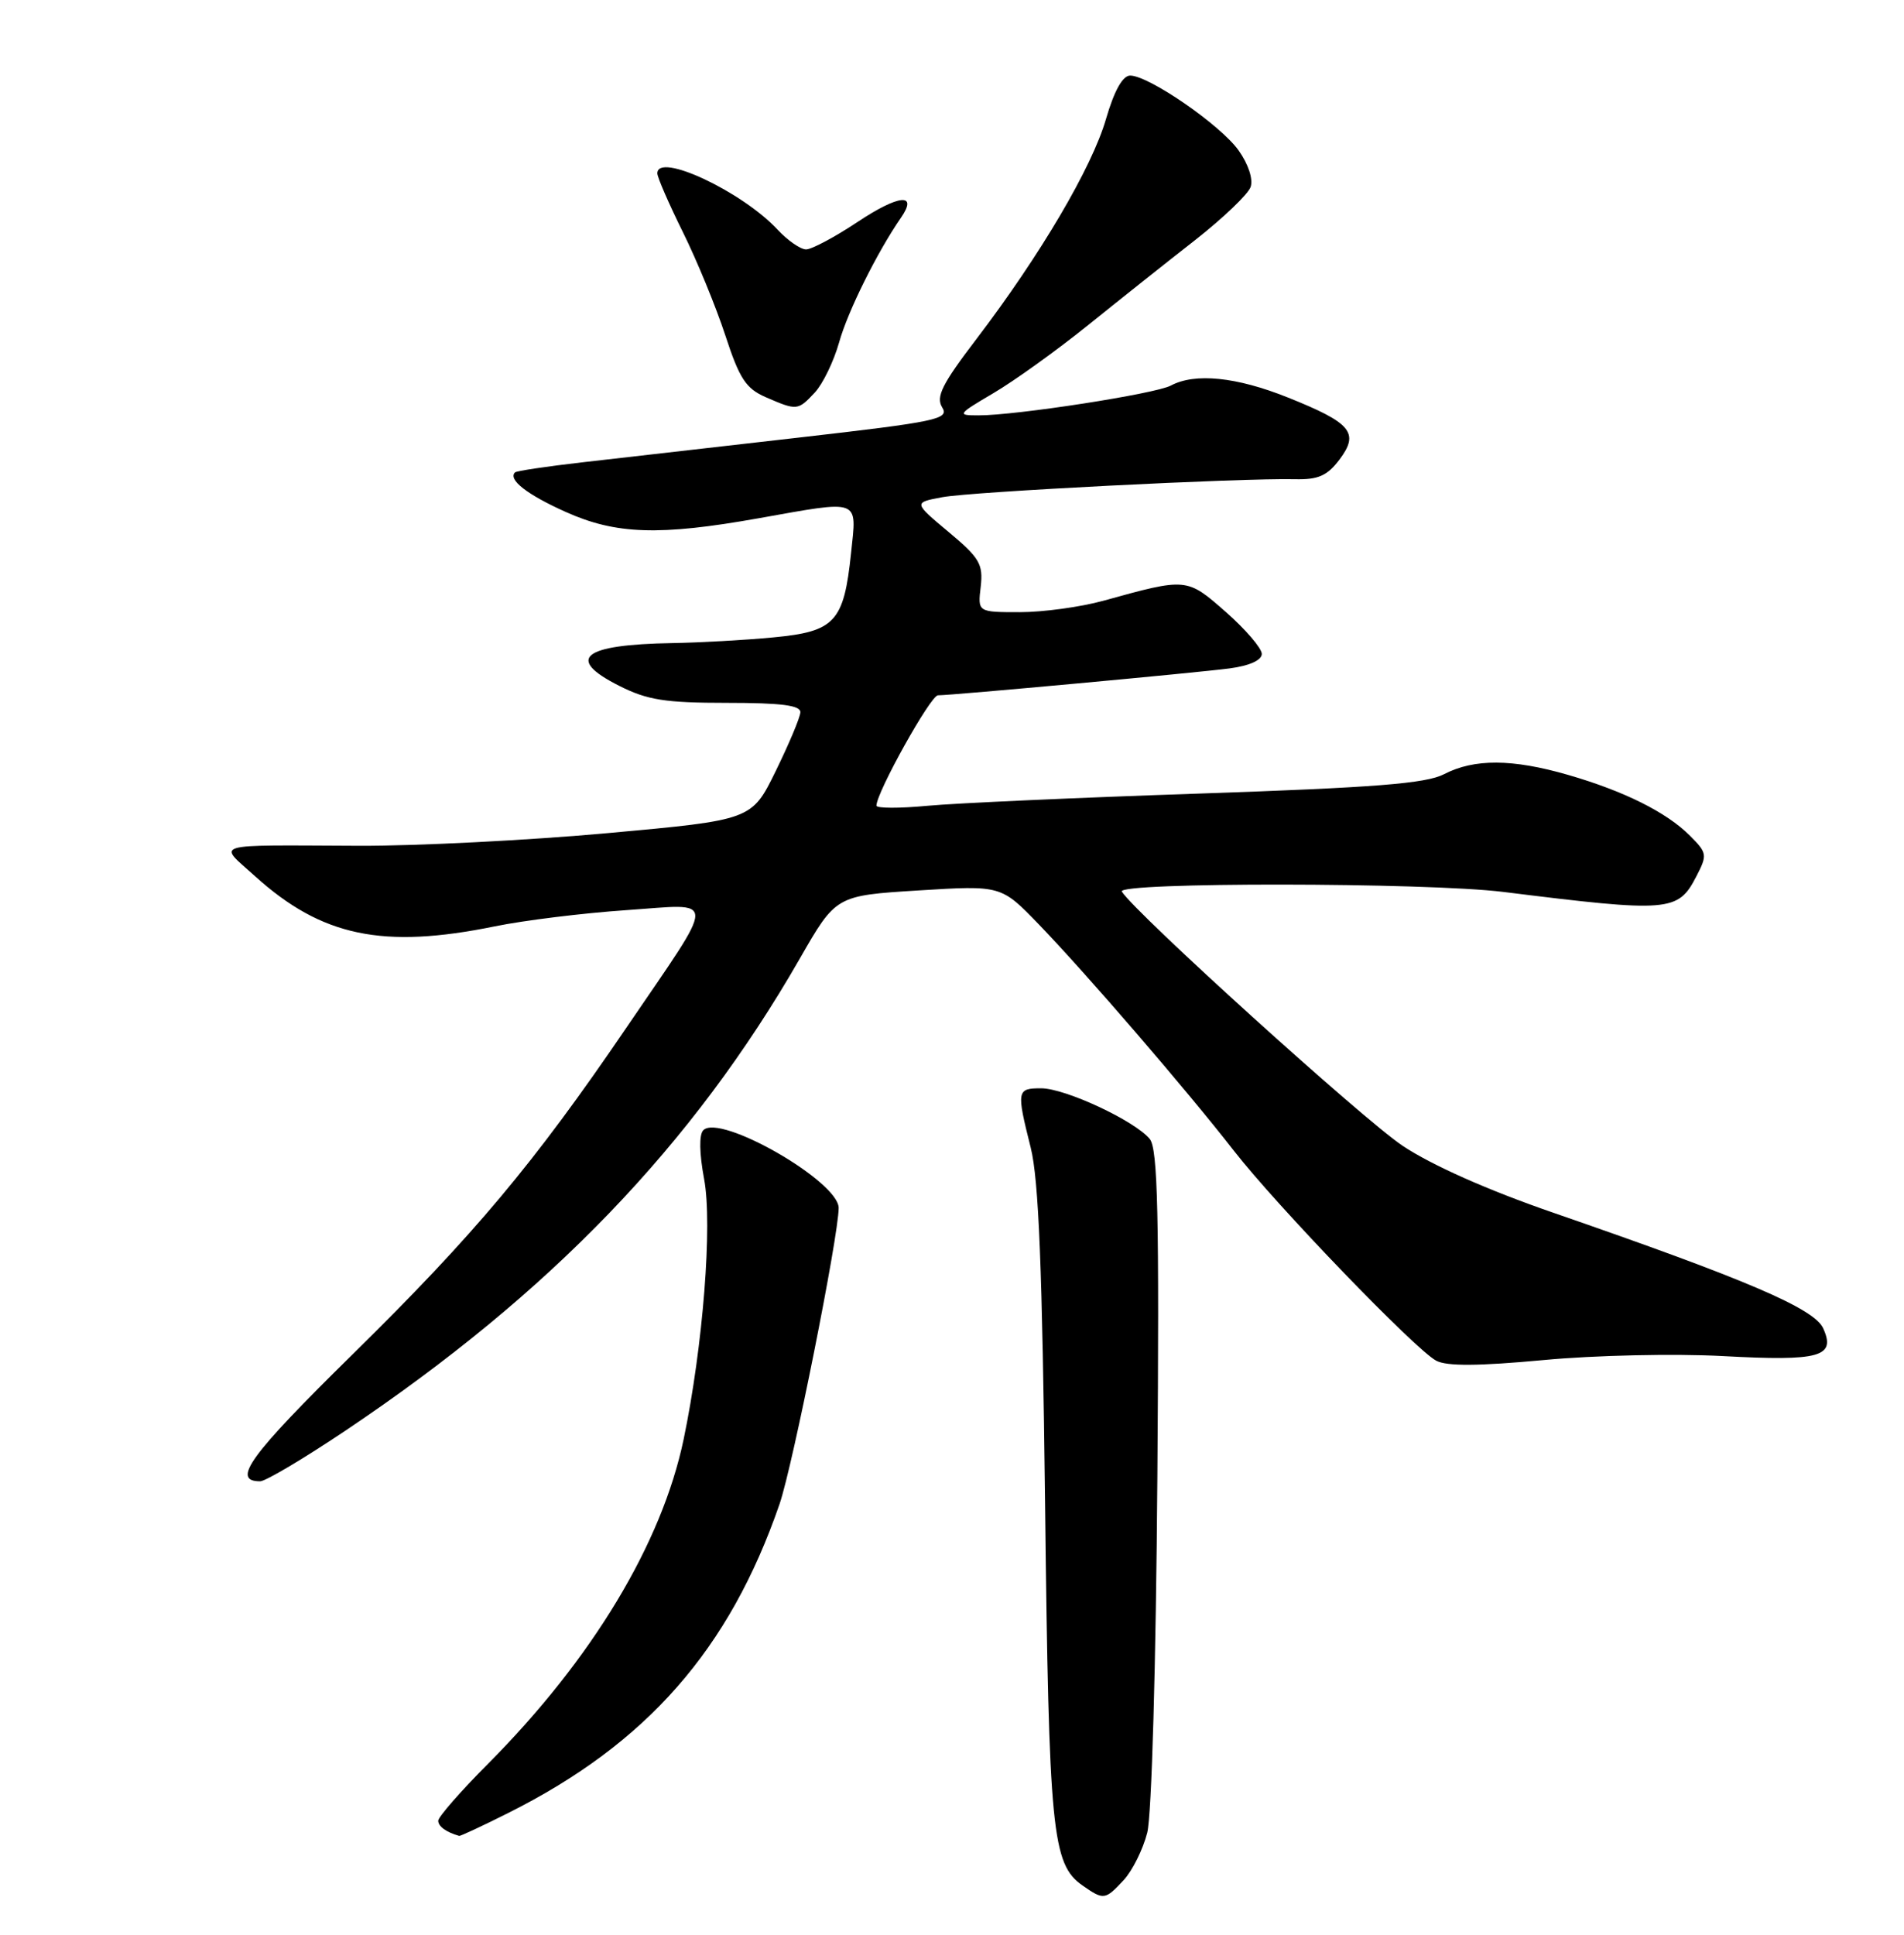 <?xml version="1.0" encoding="UTF-8" standalone="no"?>
<!DOCTYPE svg PUBLIC "-//W3C//DTD SVG 1.1//EN" "http://www.w3.org/Graphics/SVG/1.1/DTD/svg11.dtd" >
<svg xmlns="http://www.w3.org/2000/svg" xmlns:xlink="http://www.w3.org/1999/xlink" version="1.1" viewBox="0 0 252 256">
 <g >
 <path fill="currentColor"
d=" M 148.74 248.75 C 149.88 247.51 151.28 244.70 151.84 242.50 C 152.43 240.20 153.00 220.23 153.18 195.40 C 153.44 160.62 153.24 152.00 152.17 150.70 C 150.16 148.28 140.98 144.00 137.80 144.00 C 134.57 144.00 134.52 144.29 136.42 151.86 C 137.48 156.09 137.95 167.89 138.32 199.00 C 138.82 242.39 139.24 246.65 143.26 249.47 C 146.08 251.44 146.26 251.42 148.74 248.75 Z  M 67.28 239.88 C 85.61 230.70 96.54 218.25 103.18 199.00 C 104.93 193.90 110.98 163.60 111.00 159.84 C 111.01 156.32 95.27 147.29 93.08 149.55 C 92.51 150.13 92.56 152.63 93.19 156.00 C 94.32 162.01 93.04 178.17 90.48 190.45 C 87.59 204.24 78.38 219.51 64.62 233.35 C 60.98 237.00 58.00 240.41 58.00 240.91 C 58.00 241.67 59.06 242.43 60.78 242.92 C 60.93 242.96 63.86 241.60 67.28 239.88 Z  M 45.79 189.25 C 72.89 171.06 91.66 151.55 105.85 126.85 C 110.64 118.50 110.64 118.50 121.57 117.82 C 132.50 117.14 132.50 117.14 137.50 122.32 C 143.81 128.86 157.03 144.20 163.29 152.24 C 168.98 159.55 187.28 178.54 190.08 180.04 C 191.47 180.79 195.66 180.76 204.28 179.96 C 211.05 179.32 221.63 179.09 228.00 179.43 C 240.89 180.13 243.02 179.54 241.30 175.75 C 240.10 173.13 231.17 169.31 205.63 160.48 C 196.90 157.47 189.50 154.18 185.63 151.60 C 180.39 148.10 150.23 120.80 148.48 117.97 C 147.70 116.71 188.80 116.75 199.00 118.02 C 220.95 120.75 222.09 120.66 224.51 115.97 C 225.99 113.12 225.95 112.86 223.67 110.58 C 220.55 107.46 214.97 104.68 207.50 102.52 C 200.16 100.40 195.11 100.37 191.12 102.44 C 188.72 103.68 181.97 104.21 158.79 105.00 C 142.68 105.54 126.46 106.27 122.75 106.62 C 119.04 106.97 116.00 106.96 116.00 106.60 C 116.00 104.86 123.17 92.00 124.14 92.00 C 126.04 92.00 158.26 89.03 162.75 88.44 C 165.38 88.09 167.00 87.36 167.00 86.52 C 167.00 85.78 164.87 83.29 162.26 80.99 C 157.06 76.42 157.09 76.43 146.03 79.49 C 143.02 80.32 138.05 81.00 134.98 81.00 C 129.40 81.00 129.40 81.00 129.80 77.63 C 130.14 74.64 129.66 73.82 125.54 70.38 C 120.90 66.50 120.90 66.50 124.70 65.79 C 128.55 65.06 164.27 63.24 171.38 63.41 C 174.48 63.48 175.66 62.96 177.29 60.80 C 179.95 57.26 178.86 55.96 170.44 52.59 C 163.65 49.87 158.15 49.31 154.96 51.02 C 152.92 52.11 134.48 54.97 129.50 54.96 C 126.62 54.96 126.70 54.84 131.50 52.01 C 134.25 50.39 139.88 46.35 144.00 43.03 C 148.12 39.71 154.51 34.63 158.20 31.75 C 161.88 28.86 165.18 25.71 165.52 24.75 C 165.88 23.72 165.23 21.73 163.93 19.90 C 161.54 16.54 152.05 10.00 149.58 10.00 C 148.59 10.00 147.47 12.00 146.38 15.75 C 144.52 22.17 137.69 33.76 129.24 44.85 C 124.69 50.81 123.84 52.51 124.70 53.90 C 125.68 55.46 124.06 55.80 105.63 57.91 C 94.56 59.17 81.68 60.65 77.01 61.18 C 72.33 61.72 68.35 62.31 68.16 62.51 C 67.21 63.46 69.78 65.46 74.88 67.74 C 81.51 70.72 87.29 70.91 100.38 68.58 C 114.05 66.15 113.40 65.91 112.64 73.18 C 111.69 82.30 110.52 83.57 102.33 84.34 C 98.57 84.70 92.58 85.03 89.00 85.09 C 77.07 85.29 74.78 87.13 81.96 90.75 C 85.68 92.63 88.05 93.00 96.21 93.00 C 103.41 93.00 105.98 93.33 105.93 94.25 C 105.90 94.94 104.43 98.42 102.68 102.00 C 99.50 108.50 99.50 108.50 80.50 110.23 C 70.05 111.18 55.20 111.94 47.50 111.91 C 27.54 111.83 28.81 111.46 33.76 115.94 C 42.58 123.91 50.66 125.60 65.50 122.57 C 69.35 121.78 77.16 120.82 82.86 120.43 C 95.07 119.60 95.07 118.11 82.89 136.00 C 70.67 153.95 62.80 163.34 46.70 179.17 C 33.06 192.57 30.56 196.00 34.43 196.00 C 35.15 196.00 40.26 192.96 45.79 189.25 Z  M 107.85 51.93 C 108.91 50.79 110.35 47.81 111.06 45.30 C 112.20 41.20 116.11 33.34 119.25 28.80 C 121.54 25.49 118.96 25.74 113.53 29.35 C 110.51 31.36 107.43 33.00 106.69 33.00 C 105.95 33.00 104.26 31.83 102.92 30.39 C 98.20 25.32 87.00 20.08 87.00 22.94 C 87.00 23.46 88.52 26.95 90.37 30.69 C 92.23 34.44 94.75 40.58 95.99 44.35 C 97.87 50.11 98.72 51.41 101.36 52.56 C 105.49 54.35 105.60 54.34 107.85 51.93 Z "/>
</g>
</svg>
